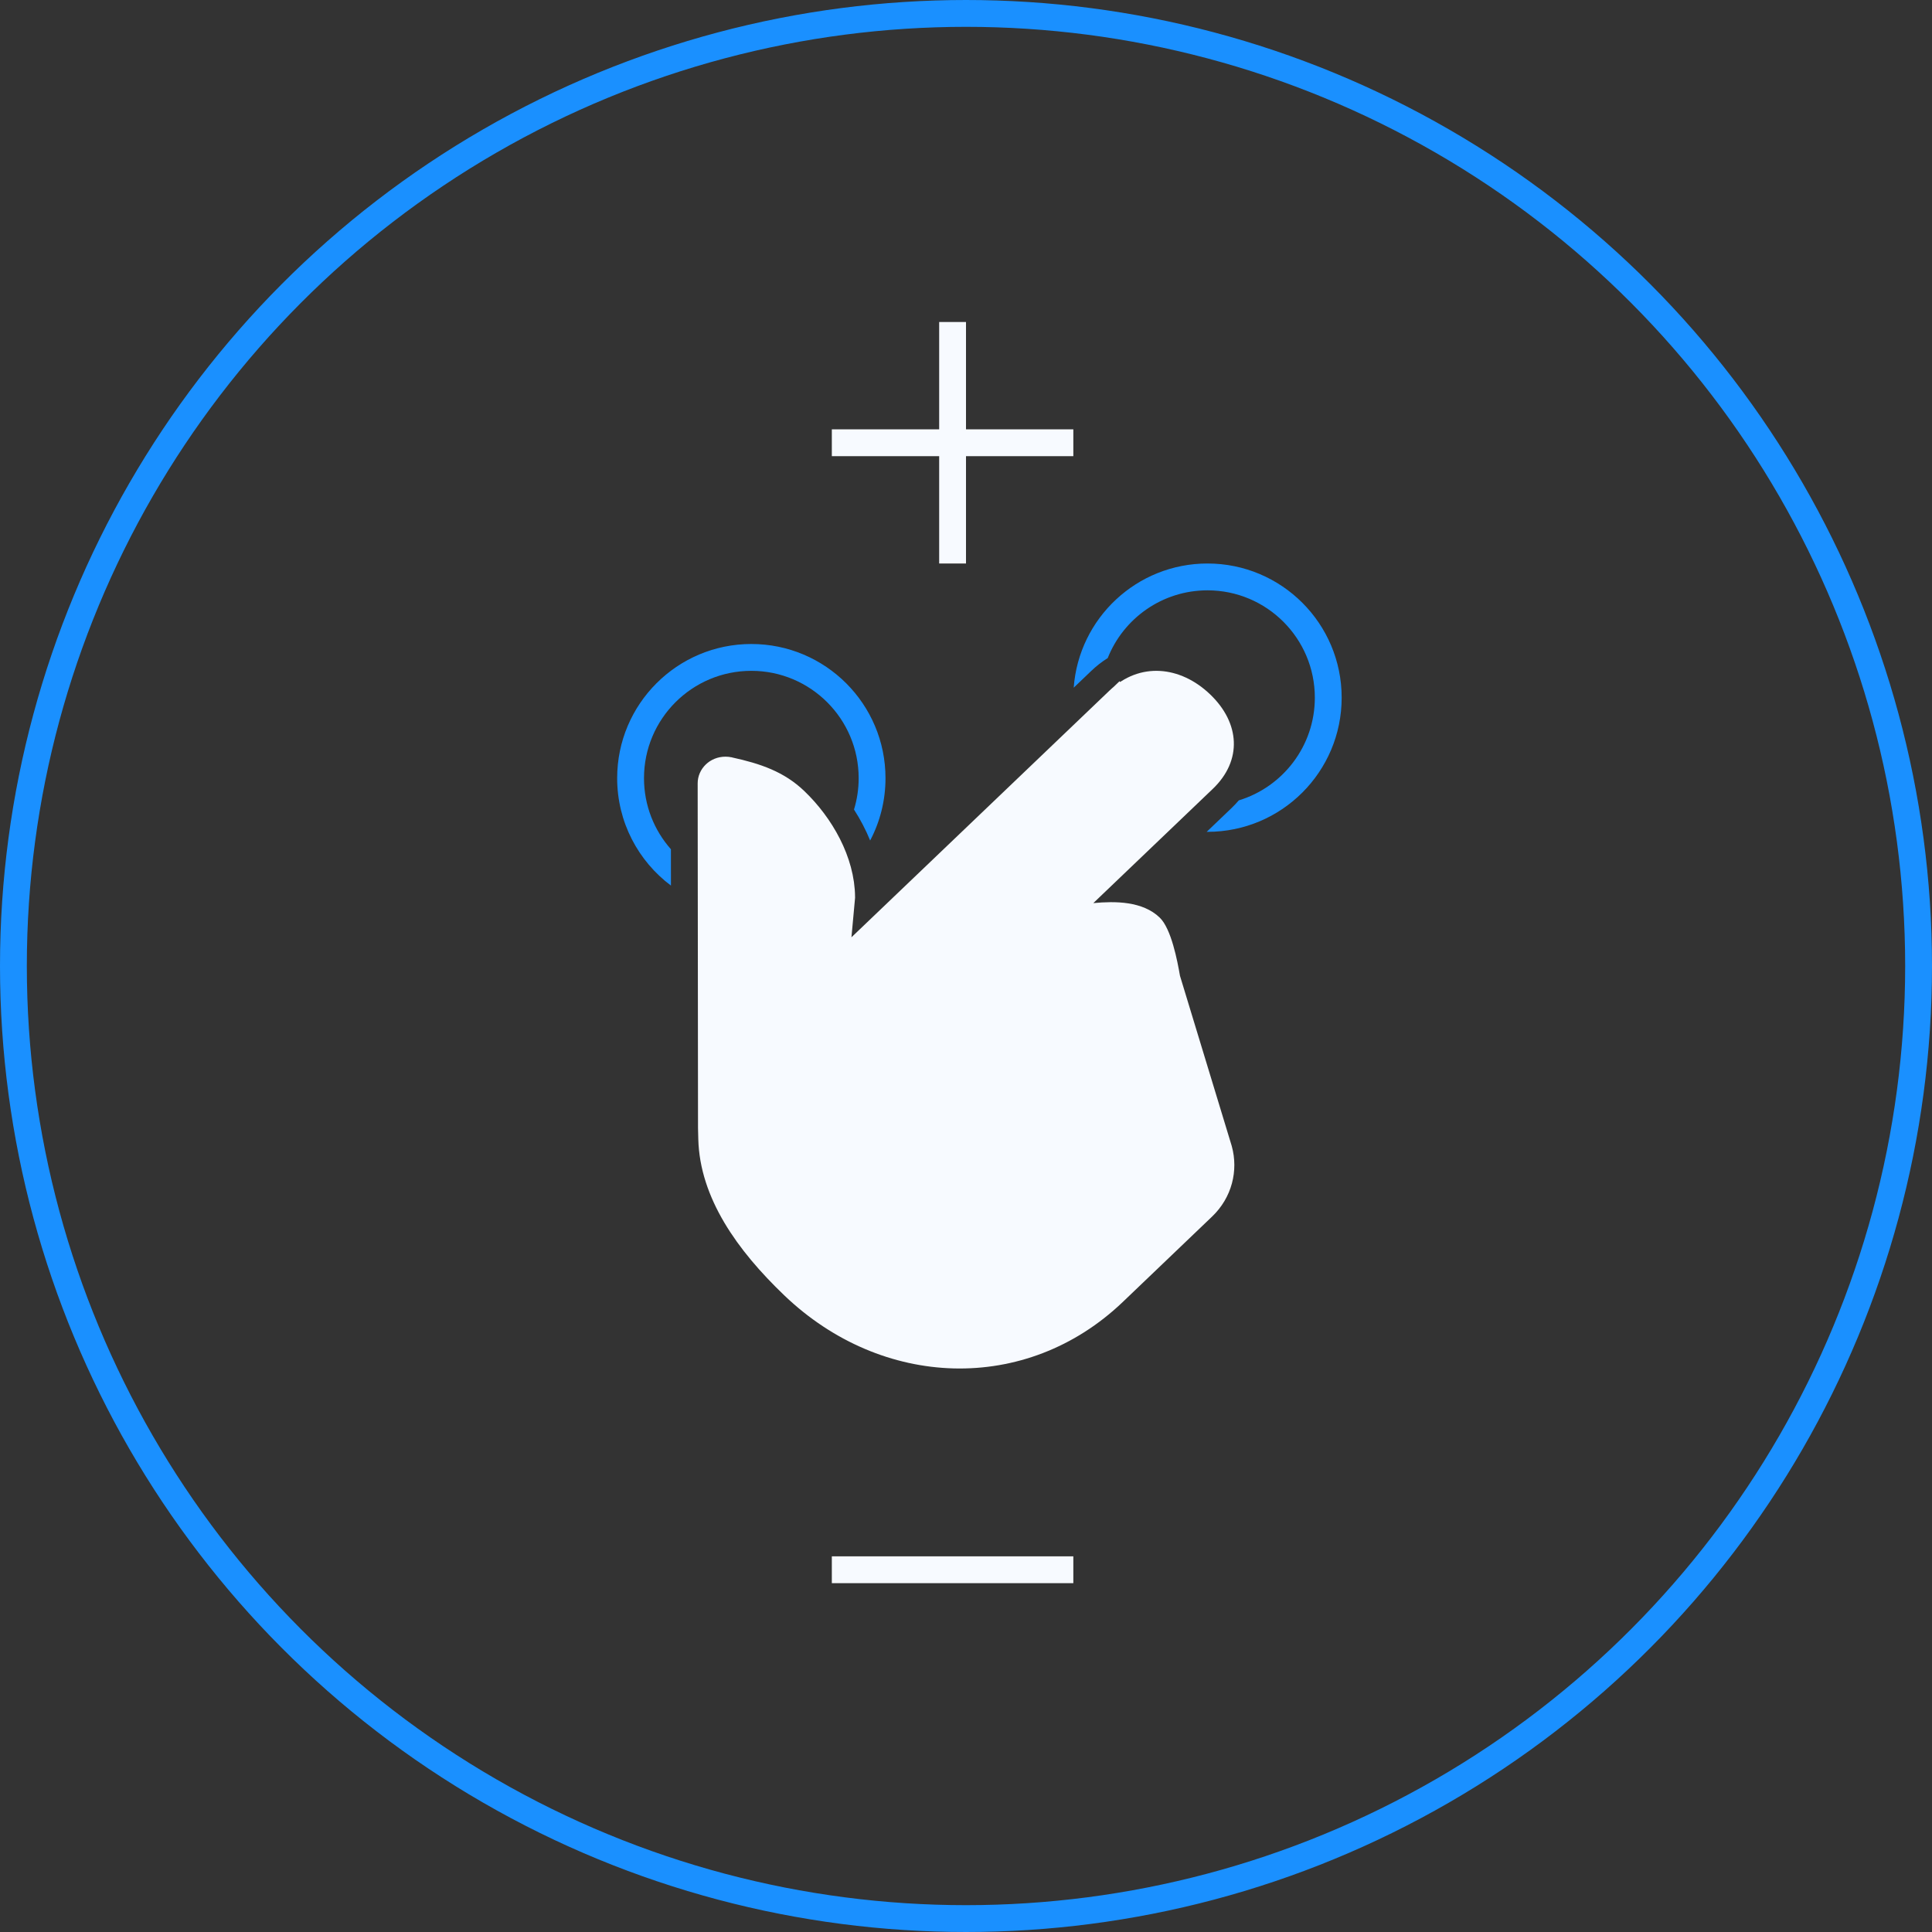 <svg width="72" height="72" viewBox="0 0 72 72" fill="none" xmlns="http://www.w3.org/2000/svg">
<rect x="0" y="0" width="72" height="72" fill="#333333" stroke="none"/>
<circle cx="36" cy="36" r="35.5" stroke="#1A90FF"/>
<path d="M27.039 28.699L27.04 28.699C27.091 28.699 27.128 28.704 27.154 28.711L27.161 28.712L27.168 28.714C28.209 28.941 28.977 29.218 29.625 29.838C30.593 30.764 31.357 32.11 31.366 33.435L31.233 34.885L31.111 36.216L32.076 35.292L41.7 26.091L41.359 25.734L41.7 26.091C42.161 25.651 42.684 25.475 43.197 25.503C43.718 25.532 44.266 25.773 44.751 26.237C45.236 26.7 45.463 27.2 45.481 27.659C45.499 28.111 45.318 28.592 44.849 29.04L40.399 33.295L39.355 34.293L40.793 34.154C41.187 34.116 41.599 34.103 41.974 34.161C42.349 34.22 42.652 34.345 42.869 34.553C42.915 34.596 42.98 34.687 43.052 34.842C43.122 34.992 43.186 35.173 43.243 35.37C43.358 35.763 43.434 36.178 43.481 36.447L43.486 36.477L43.495 36.507L45.423 42.847C45.626 43.585 45.43 44.399 44.824 44.978L41.498 48.159C38.091 51.416 33.029 51.217 29.581 47.92C27.85 46.266 26.574 44.429 26.523 42.437L26.513 42.03L26.5 29.194L26.5 29.193C26.499 28.94 26.719 28.698 27.039 28.699Z" fill="#F7FAFF" stroke="#F7FAFF"/>
<path fill-rule="evenodd" clip-rule="evenodd" d="M49 26C49 27.803 47.807 29.327 46.168 29.827C46.08 29.929 45.986 30.028 45.886 30.124L44.97 31L45 31C47.761 31 50 28.761 50 26C50 23.239 47.761 21 45 21C42.364 21 40.204 23.04 40.014 25.628L40.664 25.007C40.858 24.82 41.065 24.66 41.281 24.525C41.868 23.046 43.312 22 45 22C47.209 22 49 23.791 49 26ZM33 29C33 29.839 32.794 30.629 32.428 31.323C32.263 30.917 32.058 30.53 31.826 30.169C31.939 29.799 32 29.407 32 29C32 26.791 30.209 25 28 25C25.791 25 24 26.791 24 29C24 30.016 24.379 30.943 25.003 31.649L25.004 33.003C23.787 32.091 23 30.638 23 29C23 26.239 25.239 24 28 24C30.761 24 33 26.239 33 29Z" fill="#1A90FF"/>
<path d="M35.5 12V16.5M35.5 21V16.5M35.5 16.5H31M35.5 16.5H40" stroke="#F7FAFF"/>
<path d="M31 58.5H35.5H40" stroke="#F7FAFF"/>
</svg>
